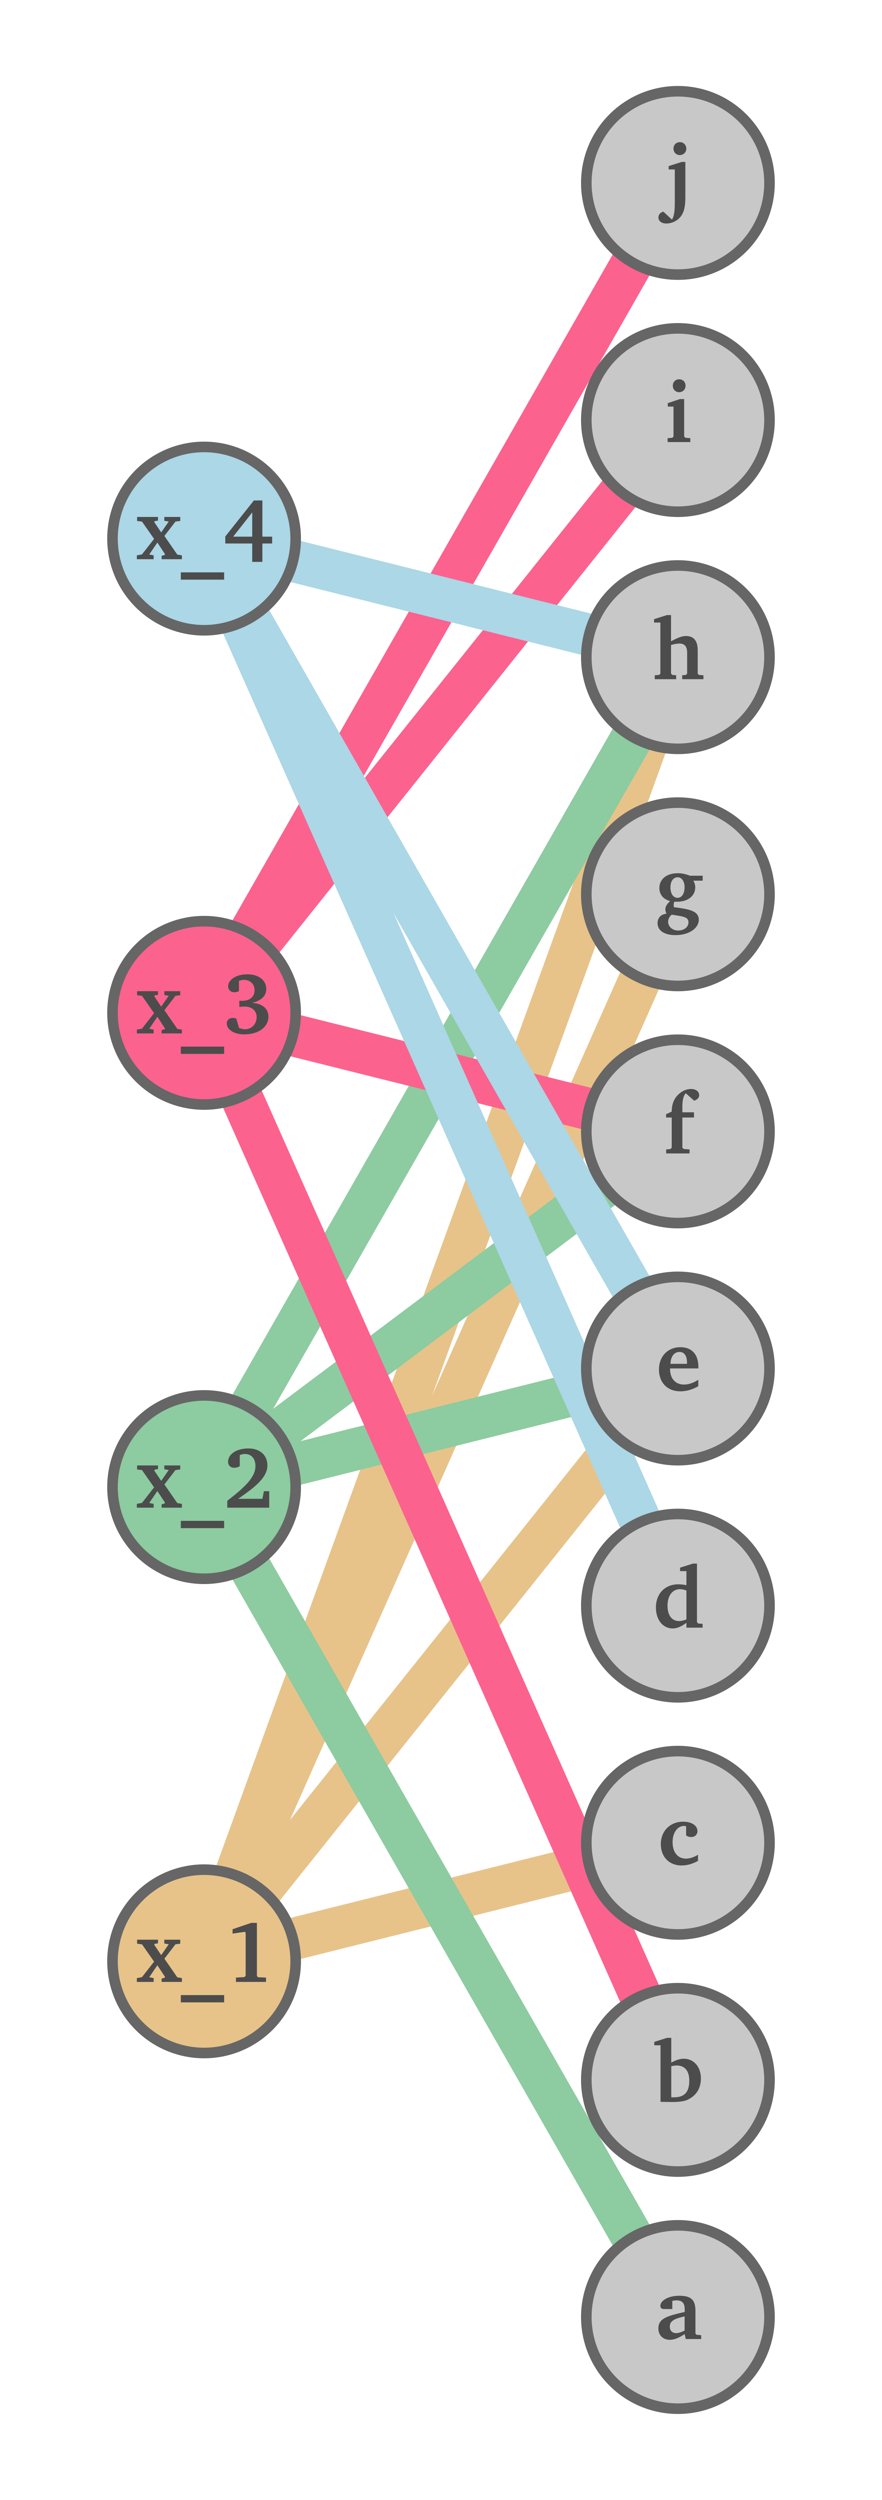 <?xml version="1.0" encoding="utf-8" standalone="no"?>
<!DOCTYPE svg PUBLIC "-//W3C//DTD SVG 1.1//EN"
  "http://www.w3.org/Graphics/SVG/1.1/DTD/svg11.dtd">
<svg xmlns:xlink="http://www.w3.org/1999/xlink" width="83.392pt" height="236.16pt" viewBox="0 0 83.392 236.16" xmlns="http://www.w3.org/2000/svg" version="1.1">
 <defs>
  <style type="text/css">*{stroke-linejoin: round; stroke-linecap: butt}</style>
 </defs>
 <g id="figure_1">
  <g id="patch_1">
   <path d="M 0 236.16 
L 83.392 236.16 
L 83.392 0 
L 0 0 
z
" style="fill: #ffffff"/>
  </g>
  <g id="axes_1">
   <g id="LineCollection_1">
    <path d="M 19.296 185.28 
L 64.096 84.48 
" clip-path="url(#p470e484af9)" style="fill: none; stroke: #e7c38a; stroke-width: 4"/>
    <path d="M 19.296 185.28 
L 64.096 174.08 
" clip-path="url(#p470e484af9)" style="fill: none; stroke: #e7c38a; stroke-width: 4"/>
    <path d="M 19.296 185.28 
L 64.096 129.28 
" clip-path="url(#p470e484af9)" style="fill: none; stroke: #e7c38a; stroke-width: 4"/>
    <path d="M 19.296 185.28 
L 64.096 62.08 
" clip-path="url(#p470e484af9)" style="fill: none; stroke: #e7c38a; stroke-width: 4"/>
    <path d="M 19.296 140.48 
L 64.096 106.88 
" clip-path="url(#p470e484af9)" style="fill: none; stroke: #8dcba0; stroke-width: 4"/>
    <path d="M 19.296 140.48 
L 64.096 129.28 
" clip-path="url(#p470e484af9)" style="fill: none; stroke: #8dcba0; stroke-width: 4"/>
    <path d="M 19.296 140.48 
L 64.096 218.88 
" clip-path="url(#p470e484af9)" style="fill: none; stroke: #8dcba0; stroke-width: 4"/>
    <path d="M 19.296 140.48 
L 64.096 62.08 
" clip-path="url(#p470e484af9)" style="fill: none; stroke: #8dcba0; stroke-width: 4"/>
    <path d="M 19.296 95.68 
L 64.096 39.68 
" clip-path="url(#p470e484af9)" style="fill: none; stroke: #fc628e; stroke-width: 4"/>
    <path d="M 19.296 95.68 
L 64.096 17.28 
" clip-path="url(#p470e484af9)" style="fill: none; stroke: #fc628e; stroke-width: 4"/>
    <path d="M 19.296 95.68 
L 64.096 106.88 
" clip-path="url(#p470e484af9)" style="fill: none; stroke: #fc628e; stroke-width: 4"/>
    <path d="M 19.296 95.68 
L 64.096 196.48 
" clip-path="url(#p470e484af9)" style="fill: none; stroke: #fc628e; stroke-width: 4"/>
    <path d="M 19.296 50.88 
L 64.096 151.68 
" clip-path="url(#p470e484af9)" style="fill: none; stroke: #abd7e6; stroke-width: 4"/>
    <path d="M 19.296 50.88 
L 64.096 62.08 
" clip-path="url(#p470e484af9)" style="fill: none; stroke: #abd7e6; stroke-width: 4"/>
    <path d="M 19.296 50.88 
L 64.096 129.28 
" clip-path="url(#p470e484af9)" style="fill: none; stroke: #abd7e6; stroke-width: 4"/>
   </g>
   <g id="PathCollection_1">
    <defs>
     <path id="C0_0_31db9dfe4e" d="M 0 8.66 
C 2.297 8.66 4.5 7.748 6.124 6.124 
C 7.748 4.5 8.66 2.297 8.66 -0 
C 8.66 -2.297 7.748 -4.5 6.124 -6.124 
C 4.5 -7.748 2.297 -8.66 0 -8.66 
C -2.297 -8.66 -4.5 -7.748 -6.124 -6.124 
C -7.748 -4.5 -8.66 -2.297 -8.66 0 
C -8.66 2.297 -7.748 4.5 -6.124 6.124 
C -4.5 7.748 -2.297 8.66 0 8.66 
z
"/>
    </defs>
    <g clip-path="url(#p470e484af9)">
     <use xlink:href="#C0_0_31db9dfe4e" x="19.296" y="185.28" style="fill: #e7c38a; stroke: #666666"/>
    </g>
    <g clip-path="url(#p470e484af9)">
     <use xlink:href="#C0_0_31db9dfe4e" x="19.296" y="140.48" style="fill: #8dcba0; stroke: #666666"/>
    </g>
    <g clip-path="url(#p470e484af9)">
     <use xlink:href="#C0_0_31db9dfe4e" x="19.296" y="95.68" style="fill: #fc628e; stroke: #666666"/>
    </g>
    <g clip-path="url(#p470e484af9)">
     <use xlink:href="#C0_0_31db9dfe4e" x="19.296" y="50.88" style="fill: #abd7e6; stroke: #666666"/>
    </g>
    <g clip-path="url(#p470e484af9)">
     <use xlink:href="#C0_0_31db9dfe4e" x="64.096" y="218.88" style="fill: #c8c8c8; stroke: #666666"/>
    </g>
    <g clip-path="url(#p470e484af9)">
     <use xlink:href="#C0_0_31db9dfe4e" x="64.096" y="196.48" style="fill: #c8c8c8; stroke: #666666"/>
    </g>
    <g clip-path="url(#p470e484af9)">
     <use xlink:href="#C0_0_31db9dfe4e" x="64.096" y="174.08" style="fill: #c8c8c8; stroke: #666666"/>
    </g>
    <g clip-path="url(#p470e484af9)">
     <use xlink:href="#C0_0_31db9dfe4e" x="64.096" y="151.68" style="fill: #c8c8c8; stroke: #666666"/>
    </g>
    <g clip-path="url(#p470e484af9)">
     <use xlink:href="#C0_0_31db9dfe4e" x="64.096" y="129.28" style="fill: #c8c8c8; stroke: #666666"/>
    </g>
    <g clip-path="url(#p470e484af9)">
     <use xlink:href="#C0_0_31db9dfe4e" x="64.096" y="106.88" style="fill: #c8c8c8; stroke: #666666"/>
    </g>
    <g clip-path="url(#p470e484af9)">
     <use xlink:href="#C0_0_31db9dfe4e" x="64.096" y="84.48" style="fill: #c8c8c8; stroke: #666666"/>
    </g>
    <g clip-path="url(#p470e484af9)">
     <use xlink:href="#C0_0_31db9dfe4e" x="64.096" y="62.08" style="fill: #c8c8c8; stroke: #666666"/>
    </g>
    <g clip-path="url(#p470e484af9)">
     <use xlink:href="#C0_0_31db9dfe4e" x="64.096" y="39.68" style="fill: #c8c8c8; stroke: #666666"/>
    </g>
    <g clip-path="url(#p470e484af9)">
     <use xlink:href="#C0_0_31db9dfe4e" x="64.096" y="17.28" style="fill: #c8c8c8; stroke: #666666"/>
    </g>
   </g>
   <g id="text_1">
    <g clip-path="url(#p470e484af9)">
     <!-- x_1 -->
     <g style="fill: #4c4c4c" transform="translate(12.848 187.225) scale(0.08 -0.08)">
      <defs>
       <path id="CharterBT-Bold-78" d="M 90 3117 
L 90 2822 
L 454 2771 
L 1344 1498 
L 448 352 
L 70 282 
L 70 0 
L 1312 0 
L 1312 282 
L 986 346 
L 1587 1229 
L 2150 371 
L 2125 307 
L 1901 250 
L 1901 0 
L 3398 0 
L 3398 282 
L 3059 339 
L 2106 1715 
L 2925 2778 
L 3277 2822 
L 3277 3117 
L 2099 3117 
L 2099 2835 
L 2426 2778 
L 1869 1978 
L 1357 2739 
L 1389 2810 
L 1632 2848 
L 1632 3117 
L 90 3117 
z
" transform="scale(0.016)"/>
       <path id="CharterBT-Bold-5f" d="M 3200 -973 
L 0 -973 
L 0 -1510 
L 3200 -1510 
L 3200 -973 
z
" transform="scale(0.016)"/>
       <path id="CharterBT-Bold-31" d="M 2080 4358 
L 698 3891 
L 698 3565 
L 1606 3699 
L 1664 3622 
L 1664 474 
L 1587 358 
L 947 320 
L 947 0 
L 3168 0 
L 3168 320 
L 2566 346 
L 2496 448 
L 2496 4358 
L 2080 4358 
z
" transform="scale(0.016)"/>
      </defs>
      <use xlink:href="#CharterBT-Bold-78"/>
      <use xlink:href="#CharterBT-Bold-5f" transform="translate(53.1 0)"/>
      <use xlink:href="#CharterBT-Bold-31" transform="translate(103.1 0)"/>
     </g>
    </g>
   </g>
   <g id="text_2">
    <g clip-path="url(#p470e484af9)">
     <!-- x_2 -->
     <g style="fill: #4c4c4c" transform="translate(12.848 142.425) scale(0.08 -0.08)">
      <defs>
       <path id="CharterBT-Bold-32" d="M 1107 653 
C 2528 1619 3270 2304 3270 3123 
C 3270 3866 2726 4371 1869 4371 
C 947 4371 365 3923 365 3392 
C 365 3123 544 2944 826 2944 
C 954 2944 1088 2982 1229 3059 
L 1229 3885 
C 1357 3936 1485 3962 1600 3962 
C 2086 3962 2387 3635 2387 3066 
C 2387 2266 1658 1555 307 506 
L 307 0 
L 3405 0 
L 3405 1216 
L 3014 1216 
L 2899 653 
L 1107 653 
z
" transform="scale(0.016)"/>
      </defs>
      <use xlink:href="#CharterBT-Bold-78"/>
      <use xlink:href="#CharterBT-Bold-5f" transform="translate(53.1 0)"/>
      <use xlink:href="#CharterBT-Bold-32" transform="translate(103.1 0)"/>
     </g>
    </g>
   </g>
   <g id="text_3">
    <g clip-path="url(#p470e484af9)">
     <!-- x_3 -->
     <g style="fill: #4c4c4c" transform="translate(12.848 97.625) scale(0.08 -0.08)">
      <defs>
       <path id="CharterBT-Bold-33" d="M 2138 2259 
C 2829 2419 3187 2778 3187 3283 
C 3187 3904 2650 4365 1798 4365 
C 928 4365 371 3942 371 3482 
C 371 3226 557 3040 832 3040 
C 966 3040 1069 3066 1171 3130 
L 1171 3878 
C 1299 3930 1421 3955 1530 3955 
C 1997 3955 2323 3642 2323 3194 
C 2323 2701 1984 2406 1382 2406 
C 1325 2406 1261 2406 1197 2413 
L 1197 1952 
C 1370 1978 1504 1984 1594 1984 
C 2138 1984 2477 1664 2477 1197 
C 2477 698 2106 307 1619 307 
C 1491 307 1344 339 1178 403 
L 973 1094 
C 877 1126 800 1146 723 1146 
C 448 1146 269 979 269 730 
C 269 307 774 -70 1562 -70 
C 2662 -70 3347 512 3347 1235 
C 3347 1818 2918 2202 2138 2259 
z
" transform="scale(0.016)"/>
      </defs>
      <use xlink:href="#CharterBT-Bold-78"/>
      <use xlink:href="#CharterBT-Bold-5f" transform="translate(53.1 0)"/>
      <use xlink:href="#CharterBT-Bold-33" transform="translate(103.1 0)"/>
     </g>
    </g>
   </g>
   <g id="text_4">
    <g clip-path="url(#p470e484af9)">
     <!-- x_4 -->
     <g style="fill: #4c4c4c" transform="translate(12.848 52.825) scale(0.08 -0.08)">
      <defs>
       <path id="CharterBT-Bold-34" d="M 2272 4333 
L 160 1677 
L 160 1158 
L 2150 1158 
L 2150 -198 
L 2899 -198 
L 2899 1158 
L 3622 1158 
L 3622 1664 
L 2899 1664 
L 2899 4333 
L 2272 4333 
z
M 2150 3450 
L 2150 1664 
L 742 1664 
L 2150 3450 
z
" transform="scale(0.016)"/>
      </defs>
      <use xlink:href="#CharterBT-Bold-78"/>
      <use xlink:href="#CharterBT-Bold-5f" transform="translate(53.1 0)"/>
      <use xlink:href="#CharterBT-Bold-34" transform="translate(103.1 0)"/>
     </g>
    </g>
   </g>
   <g id="text_5">
    <g clip-path="url(#p470e484af9)">
     <!-- a -->
     <g style="fill: #4c4c4c" transform="translate(61.92 220.96) scale(0.08 -0.08)">
      <defs>
       <path id="CharterBT-Bold-61" d="M 2195 365 
L 2278 0 
L 3418 0 
L 3418 282 
L 3078 314 
L 2995 403 
L 2995 2061 
C 2995 2880 2694 3194 1798 3194 
C 954 3194 403 2816 403 2451 
C 403 2278 506 2214 698 2214 
L 1286 2214 
L 1286 2816 
C 1402 2842 1498 2854 1594 2854 
C 2016 2854 2202 2650 2202 2189 
L 2202 1997 
C 864 1696 256 1510 256 774 
C 256 288 602 -58 1094 -58 
C 1440 -58 1786 90 2195 365 
z
M 2195 627 
C 1946 499 1741 435 1574 435 
C 1280 435 1101 621 1101 915 
C 1101 1338 1440 1504 2195 1670 
L 2195 627 
z
" transform="scale(0.016)"/>
      </defs>
      <use xlink:href="#CharterBT-Bold-61"/>
     </g>
    </g>
   </g>
   <g id="text_6">
    <g clip-path="url(#p470e484af9)">
     <!-- b -->
     <g style="fill: #4c4c4c" transform="translate(61.788 198.56) scale(0.08 -0.08)">
      <defs>
       <path id="CharterBT-Bold-62" d="M 1005 4730 
L 58 4429 
L 58 4179 
L 518 4179 
L 518 6 
L 1229 -6 
L 1402 -6 
C 1894 -6 2253 45 2490 147 
C 3149 442 3501 992 3501 1734 
C 3501 2598 2970 3187 2240 3187 
C 1958 3187 1658 3091 1312 2899 
L 1312 4730 
L 1005 4730 
z
M 1312 346 
L 1312 2637 
C 1466 2669 1600 2688 1715 2688 
C 2304 2688 2643 2298 2643 1568 
C 2643 730 2291 339 1517 339 
C 1453 339 1382 339 1312 346 
z
" transform="scale(0.016)"/>
      </defs>
      <use xlink:href="#CharterBT-Bold-62"/>
     </g>
    </g>
   </g>
   <g id="text_7">
    <g clip-path="url(#p470e484af9)">
     <!-- c -->
     <g style="fill: #4c4c4c" transform="translate(62.192 176.16) scale(0.08 -0.08)">
      <defs>
       <path id="CharterBT-Bold-63" d="M 2970 288 
L 2970 742 
C 2656 550 2355 454 2080 454 
C 1485 454 1094 909 1094 1677 
C 1094 2406 1485 2867 1933 2867 
C 1978 2867 2029 2861 2093 2848 
L 2093 2170 
C 2208 2086 2330 2048 2470 2048 
C 2746 2048 2931 2234 2931 2483 
C 2931 2874 2534 3181 1875 3181 
C 915 3181 224 2496 224 1523 
C 224 595 832 -51 1760 -51 
C 2170 -51 2560 64 2970 288 
z
" transform="scale(0.016)"/>
      </defs>
      <use xlink:href="#CharterBT-Bold-63"/>
     </g>
    </g>
   </g>
   <g id="text_8">
    <g clip-path="url(#p470e484af9)">
     <!-- d -->
     <g style="fill: #4c4c4c" transform="translate(61.712 153.76) scale(0.08 -0.08)">
      <defs>
       <path id="CharterBT-Bold-64" d="M 2490 4173 
L 2490 3136 
C 2259 3181 2061 3200 1888 3200 
C 915 3200 237 2515 237 1485 
C 237 563 762 -58 1478 -58 
C 1805 -58 2125 90 2490 358 
L 2490 0 
L 3686 0 
L 3686 282 
L 3360 307 
L 3270 410 
L 3270 4730 
L 2976 4730 
L 2022 4429 
L 2022 4173 
L 2490 4173 
z
M 2490 608 
C 2285 531 2106 486 1952 486 
C 1421 486 1094 902 1094 1619 
C 1094 2381 1472 2842 2016 2842 
C 2150 2842 2304 2810 2490 2746 
L 2490 608 
z
" transform="scale(0.016)"/>
      </defs>
      <use xlink:href="#CharterBT-Bold-64"/>
     </g>
    </g>
   </g>
   <g id="text_9">
    <g clip-path="url(#p470e484af9)">
     <!-- e -->
     <g style="fill: #4c4c4c" transform="translate(62 131.36) scale(0.08 -0.08)">
      <defs>
       <path id="CharterBT-Bold-65" d="M 3142 794 
C 2771 557 2426 442 2086 442 
C 1453 442 1056 877 1056 1613 
L 1056 1632 
L 3149 1632 
L 3149 1754 
C 3149 2675 2656 3200 1818 3200 
C 896 3200 237 2528 237 1549 
C 237 582 864 -58 1818 -58 
C 2266 -58 2714 70 3142 320 
L 3142 794 
z
M 2310 1971 
L 1088 1971 
C 1107 2528 1370 2848 1754 2848 
C 2106 2848 2310 2573 2310 2042 
L 2310 1971 
z
" transform="scale(0.016)"/>
      </defs>
      <use xlink:href="#CharterBT-Bold-65"/>
     </g>
    </g>
   </g>
   <g id="text_10">
    <g clip-path="url(#p470e484af9)">
     <!-- f -->
     <g style="fill: #4c4c4c" transform="translate(62.732 108.96) scale(0.08 -0.08)">
      <defs>
       <path id="CharterBT-Bold-66" d="M 198 0 
L 1926 0 
L 1926 294 
L 1498 326 
L 1395 422 
L 1395 2650 
L 2253 2650 
L 2253 3034 
L 1395 3034 
L 1395 3418 
L 1395 3469 
C 1395 3942 1478 4269 1645 4442 
L 2266 3891 
C 2509 3974 2637 4115 2637 4288 
C 2637 4563 2406 4755 2035 4755 
C 1773 4755 1498 4666 1261 4486 
C 819 4160 608 3699 608 3085 
L 192 2893 
L 192 2650 
L 608 2650 
L 608 429 
L 518 326 
L 198 294 
L 198 0 
z
" transform="scale(0.016)"/>
      </defs>
      <use xlink:href="#CharterBT-Bold-66"/>
     </g>
    </g>
   </g>
   <g id="text_11">
    <g clip-path="url(#p470e484af9)">
     <!-- g -->
     <g style="fill: #4c4c4c" transform="translate(61.892 86.56) scale(0.08 -0.08)">
      <defs>
       <path id="CharterBT-Bold-67" d="M 2605 2995 
C 2291 3123 1997 3181 1722 3181 
C 870 3181 352 2733 352 2080 
C 352 1619 627 1267 1146 1120 
C 909 909 794 723 794 512 
C 794 422 819 314 877 192 
C 467 154 218 -115 218 -512 
C 218 -1037 698 -1389 1542 -1389 
C 2573 -1389 3264 -858 3264 -256 
C 3264 288 2790 480 1862 614 
L 1427 672 
C 1414 736 1408 794 1408 845 
C 1408 922 1427 998 1459 1082 
C 1523 1075 1587 1075 1645 1075 
C 2490 1075 3002 1523 3002 2138 
C 3002 2304 2957 2464 2861 2630 
L 3552 2630 
L 3552 2995 
L 2605 2995 
z
M 1709 2880 
C 1990 2880 2214 2605 2214 2144 
C 2214 1658 1997 1363 1696 1363 
C 1389 1363 1171 1651 1171 2138 
C 1171 2605 1389 2880 1709 2880 
z
M 1267 122 
L 1811 32 
C 2266 -45 2502 -134 2502 -448 
C 2502 -774 2202 -1050 1741 -1050 
C 1312 -1050 998 -755 998 -410 
C 998 -205 1088 -26 1267 122 
z
" transform="scale(0.016)"/>
      </defs>
      <use xlink:href="#CharterBT-Bold-67"/>
     </g>
    </g>
   </g>
   <g id="text_12">
    <g clip-path="url(#p470e484af9)">
     <!-- h -->
     <g style="fill: #4c4c4c" transform="translate(61.708 64.16) scale(0.08 -0.08)">
      <defs>
       <path id="CharterBT-Bold-68" d="M 1050 4730 
L 102 4429 
L 102 4179 
L 570 4179 
L 570 410 
L 480 314 
L 154 288 
L 154 0 
L 1734 0 
L 1734 288 
L 1453 314 
L 1357 410 
L 1357 2522 
C 1600 2592 1805 2630 1971 2630 
C 2368 2630 2547 2413 2547 1939 
L 2547 410 
L 2458 314 
L 2182 288 
L 2182 0 
L 3750 0 
L 3750 288 
L 3411 314 
L 3328 410 
L 3328 2125 
C 3328 2835 3040 3187 2451 3187 
C 2163 3187 1818 3046 1357 2797 
L 1357 4730 
L 1050 4730 
z
" transform="scale(0.016)"/>
      </defs>
      <use xlink:href="#CharterBT-Bold-68"/>
     </g>
    </g>
   </g>
   <g id="text_13">
    <g clip-path="url(#p470e484af9)">
     <!-- i -->
     <g style="fill: #4c4c4c" transform="translate(62.876 41.76) scale(0.08 -0.08)">
      <defs>
       <path id="CharterBT-Bold-69" d="M 1037 4634 
C 774 4634 576 4429 576 4154 
C 576 3872 787 3680 1043 3680 
C 1312 3680 1517 3878 1517 4166 
C 1517 4429 1325 4634 1037 4634 
z
M 1107 3174 
L 205 2874 
L 205 2618 
L 627 2618 
L 627 410 
L 538 314 
L 192 288 
L 192 0 
L 1869 0 
L 1869 288 
L 1510 314 
L 1414 410 
L 1414 3174 
L 1107 3174 
z
" transform="scale(0.016)"/>
      </defs>
      <use xlink:href="#CharterBT-Bold-69"/>
     </g>
    </g>
   </g>
   <g id="text_14">
    <g clip-path="url(#p470e484af9)">
     <!-- j -->
     <g style="fill: #4c4c4c" transform="translate(62.908 19.36) scale(0.08 -0.08)">
      <defs>
       <path id="CharterBT-Bold-6a" d="M 698 2618 
L 698 186 
C 698 -442 646 -864 486 -1082 
L -141 -499 
C -371 -544 -512 -717 -512 -922 
C -512 -1178 -288 -1370 70 -1370 
C 480 -1370 883 -1178 1133 -858 
C 1421 -486 1478 -13 1478 627 
L 1478 3174 
L 1210 3174 
L 243 2867 
L 243 2618 
L 698 2618 
z
M 602 4154 
C 602 3872 813 3680 1069 3680 
C 1331 3680 1549 3885 1549 4147 
C 1549 4429 1344 4634 1082 4634 
C 794 4634 602 4435 602 4154 
z
" transform="scale(0.016)"/>
      </defs>
      <use xlink:href="#CharterBT-Bold-6a"/>
     </g>
    </g>
   </g>
  </g>
 </g>
 <defs>
  <clipPath id="p470e484af9">
   <rect x="7.2" y="7.2" width="68.992" height="221.76"/>
  </clipPath>
 </defs>
</svg>
